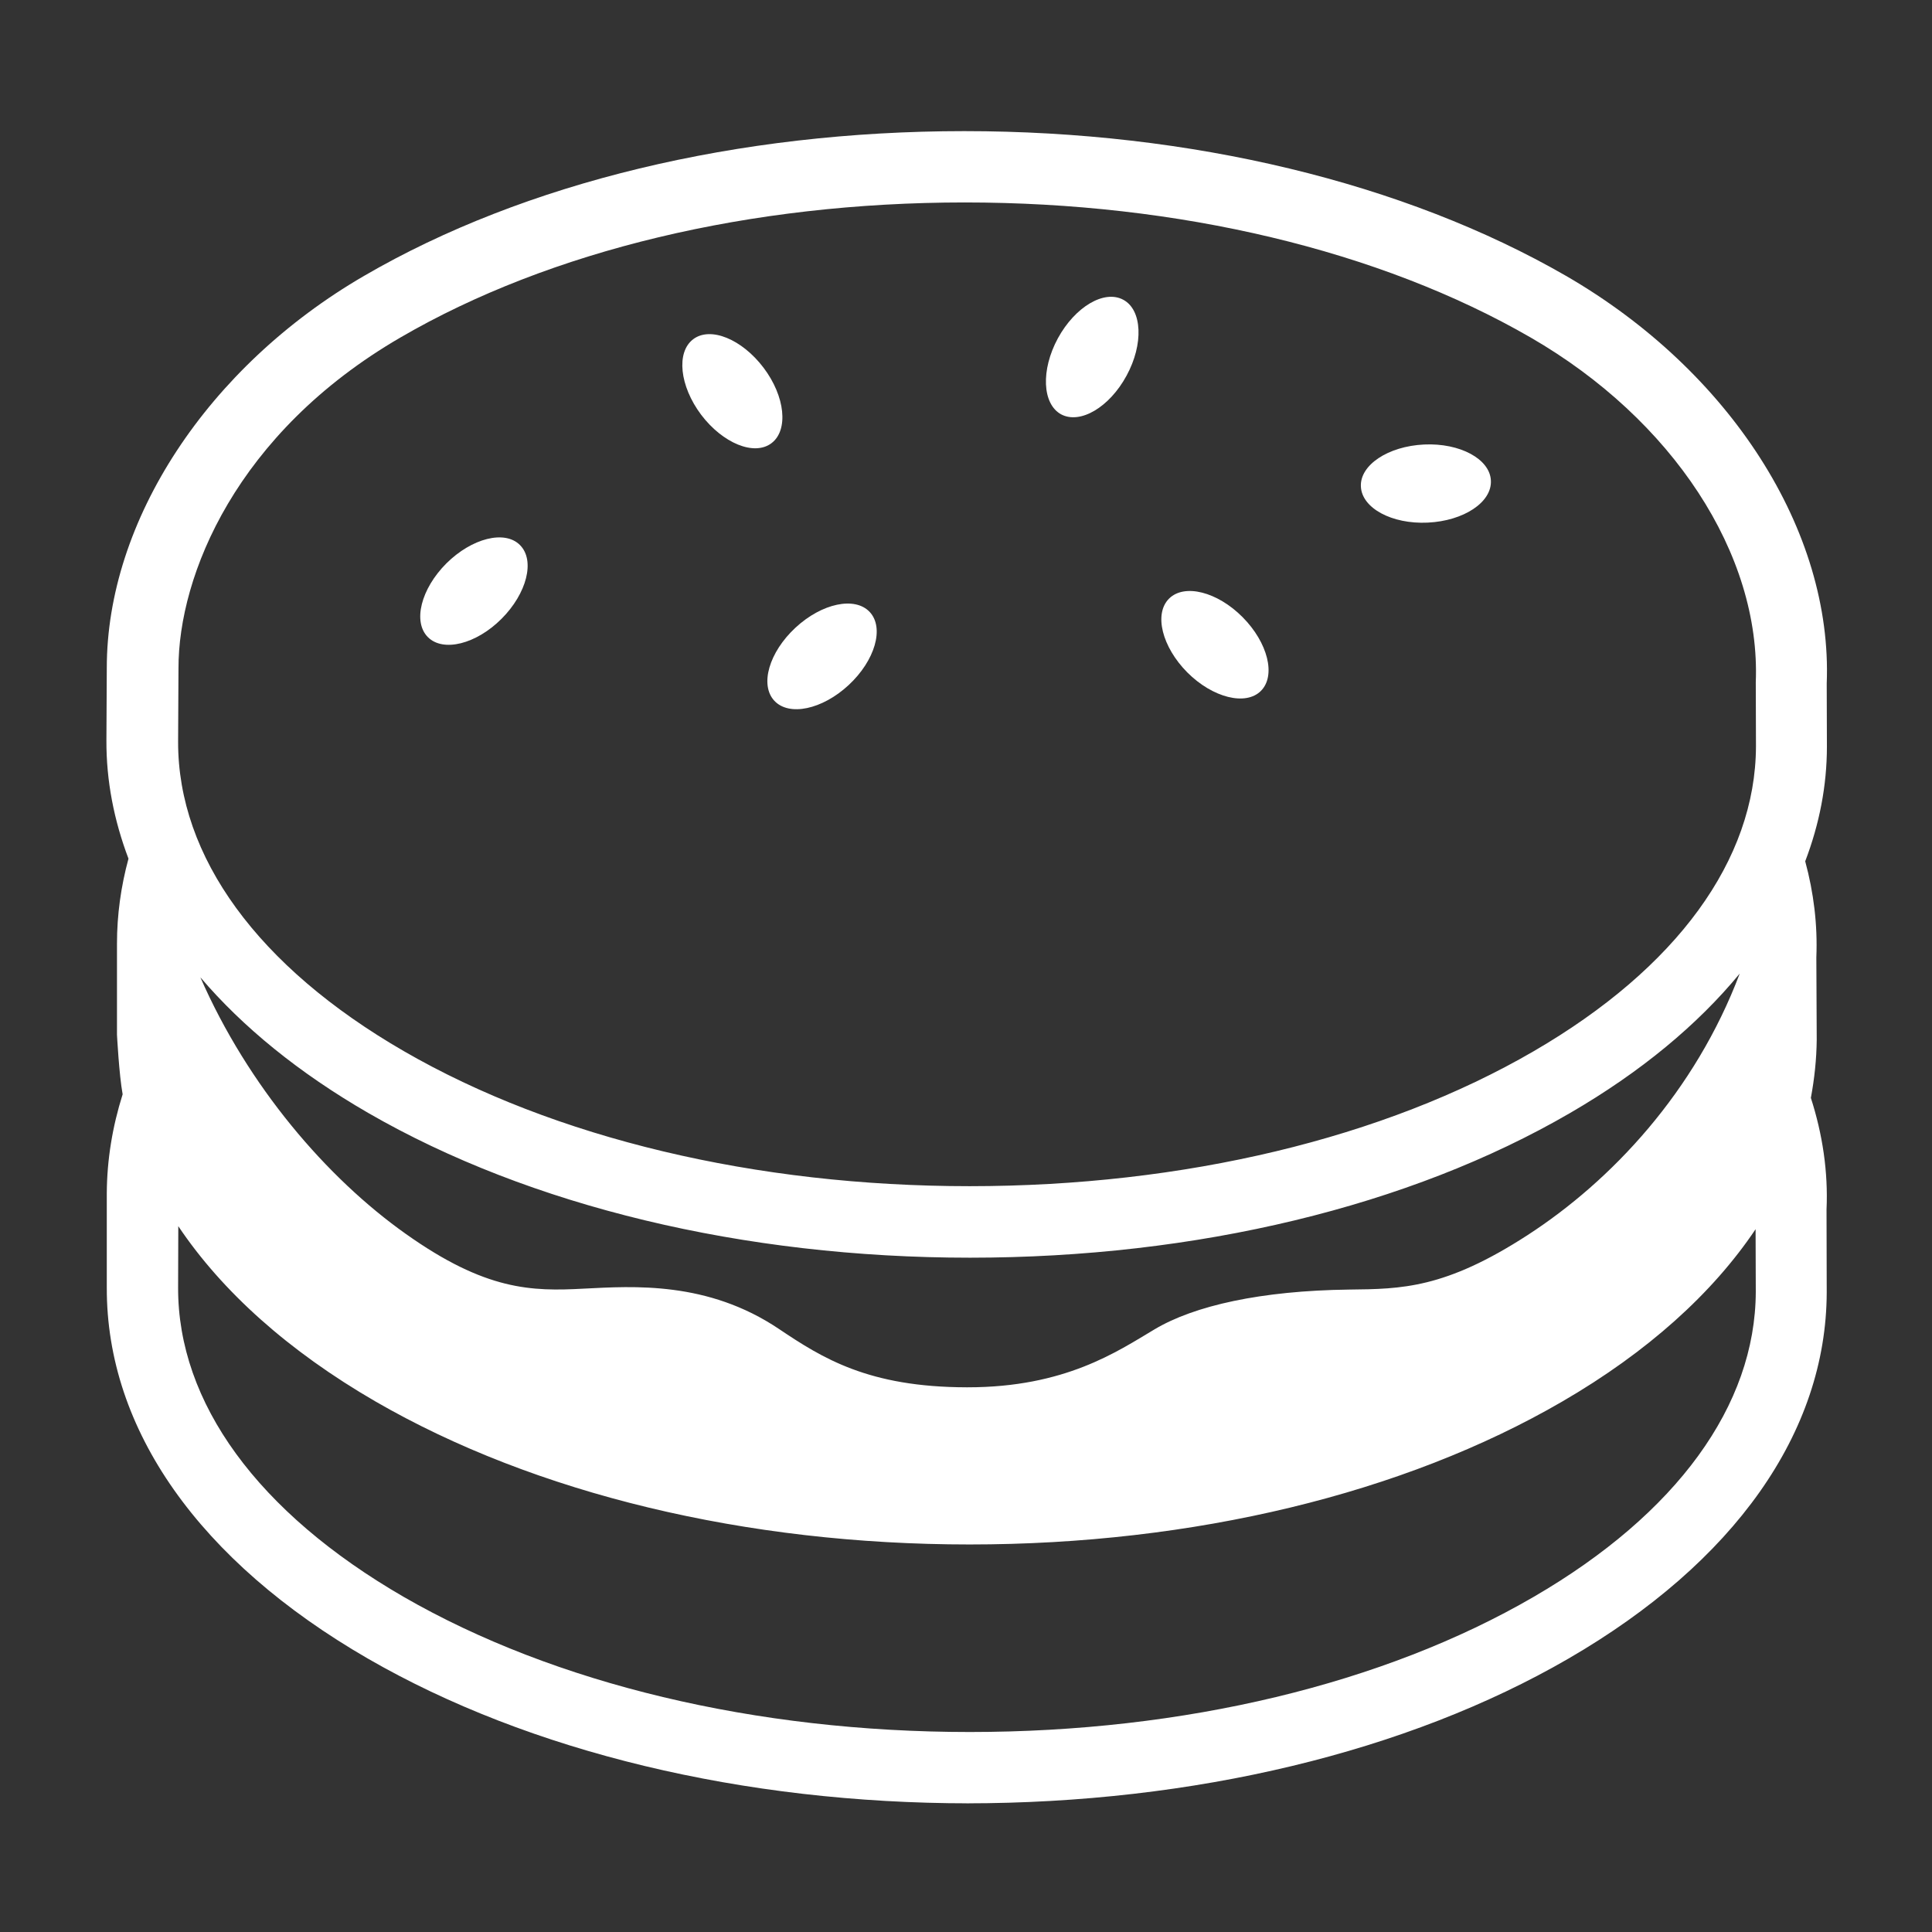 <?xml version="1.0" encoding="utf-8"?>
<!-- Generator: Adobe Illustrator 24.0.1, SVG Export Plug-In . SVG Version: 6.00 Build 0)  -->
<svg version="1.1" id="Layer_1" xmlns="http://www.w3.org/2000/svg" xmlns:xlink="http://www.w3.org/1999/xlink" x="0px" y="0px"
	 viewBox="0 0 1024 1024" style="enable-background:new 0 0 1024 1024;" xml:space="preserve">
<rect x="0" y="0" width="1024" height="1024" fill="#333333" stroke="none"/>
<style type="text/css">
	.st0{fill:#FFFFFF;}
</style>
<g>
	<path class="st0" d="M968.2,362.3c3.2-80.9-51.1-165.7-138.2-216.1c-85.7-49.4-198.9-76.7-318.9-76.7c-120,0-233,27.2-318.1,76.7
		c-83,48.2-136.5,129.9-136.4,208l-0.2,38.2c-0.1,21.4,4,42.4,11.7,62.7c-4,14.7-6.1,29.8-6.1,45v48.3c0,0,1.1,21.2,3,31.6
		c-5.4,17.1-8.3,34.6-8.4,52.4v50.1c-0.2,75.1,48.9,144.9,138.4,196.6c85.6,49.4,198.9,76.7,318.9,76.7c0,0-1.9,0-1.9,0
		c120.5,0,233.9-27.2,319.3-76.7c88-51,136.7-119.9,136.9-194.1l-0.1-43.9c0.9-20-2.1-39.9-8.3-59.2c1.9-10.2,3-20.5,3.1-30.9
		l-0.2-43.6c0.7-17.3-1.4-34.3-5.9-50.9c7.5-19.7,11.5-40,11.5-60.8L968.2,362.3z M813,557.1c-79.4,46.2-185.6,71.6-299.1,71.6
		c-113.4,0-220-25.4-299.9-71.6C136.7,512.4,94.3,454.2,94.4,393.2l0.2-38.9c-0.1-49.3,30.7-124.9,117.6-175.4
		c79.4-46.2,185.6-71.6,299.1-71.6c113.4,0,220,25.4,300,71.6c75.1,43.4,122,114.8,119.3,182.7l0.1,34
		C930.5,455.8,888.7,513.1,813,557.1z M930.6,684.7c-0.2,60.2-41.9,117.6-117.6,161.6C733.6,892.5,627.5,918,514,918c0,0,0,0,0,0
		c-113.5,0-220-25.5-300-71.6c-77.3-44.7-119.8-102.9-119.6-164l0.1-32.5c23.2,34.6,58.4,66.2,104.5,92.9
		c84.6,48.9,196.4,75.8,314.9,75.8c118.5,0,230.1-26.9,314.2-75.8c45.1-26.2,79.6-57.3,102.4-91.3L930.6,684.7z M809.7,654.6
		c-43.8,28.4-66.8,28.6-94.7,28.9c-46.6,0.6-82,8.5-103.1,21.1c-19.8,11.8-47.4,30.7-99,30.7c-0.2,0-0.4,0-0.6,0
		c-52-0.1-76.3-15.4-99.4-30.9c-37.9-25.5-77.3-22.7-103.4-21.4c-27.7,1.5-52,1.1-94.4-29c-41.8-29.6-83.6-78.2-108.9-136
		c22.5,26.4,52.3,50.7,89,71.9c85.6,49.4,198.9,76.7,318.9,76.7c120,0,233-27.2,318.1-76.7c37.4-21.7,67.5-46.7,89.9-73.9
		C898.4,578.7,854.1,625.8,809.7,654.6z"/>
	<path class="st0" d="M619.6,317.3c-8.1,8.1-3.7,25.6,9.7,39.1c13.5,13.5,31,17.8,39,9.8c8.1-8.1,3.7-25.6-9.7-39.1
		C645.2,313.6,627.7,309.2,619.6,317.3z"/>
	<path class="st0" d="M449.8,363.1c14-13,19-30.3,11.2-38.7c-7.8-8.4-25.4-4.7-39.4,8.3c-14,13-19,30.3-11.2,38.7
		C418.2,379.8,435.8,376.1,449.8,363.1z"/>
	<path class="st0" d="M562.4,219.6c10.1,5.4,25.6-3.7,34.7-20.5c9.1-16.7,8.3-34.8-1.7-40.2c-10.1-5.5-25.6,3.7-34.7,20.4
		C551.6,196.1,552.4,214.1,562.4,219.6z"/>
	<path class="st0" d="M236.6,298.6c-13.5,13.5-17.9,31-9.8,39.1c8.1,8.1,25.6,3.7,39-9.7c13.5-13.5,17.9-31,9.8-39.1
		C267.6,280.8,250.1,285.2,236.6,298.6z"/>
	<path class="st0" d="M756.7,277c19.1-0.9,34.1-10.8,33.5-22.3c-0.5-11.4-16.4-20-35.4-19.1c-19.1,0.9-34.1,10.9-33.5,22.3
		C721.8,269.3,737.7,277.9,756.7,277z"/>
	<path class="st0" d="M408.9,234.9c9.1-6.9,7.3-24.8-4.2-40c-11.5-15.2-28.2-22-37.3-15.1c-9.1,6.9-7.2,24.8,4.2,40
		C383.1,235,399.8,241.8,408.9,234.9z"/>
</g>
</svg>
